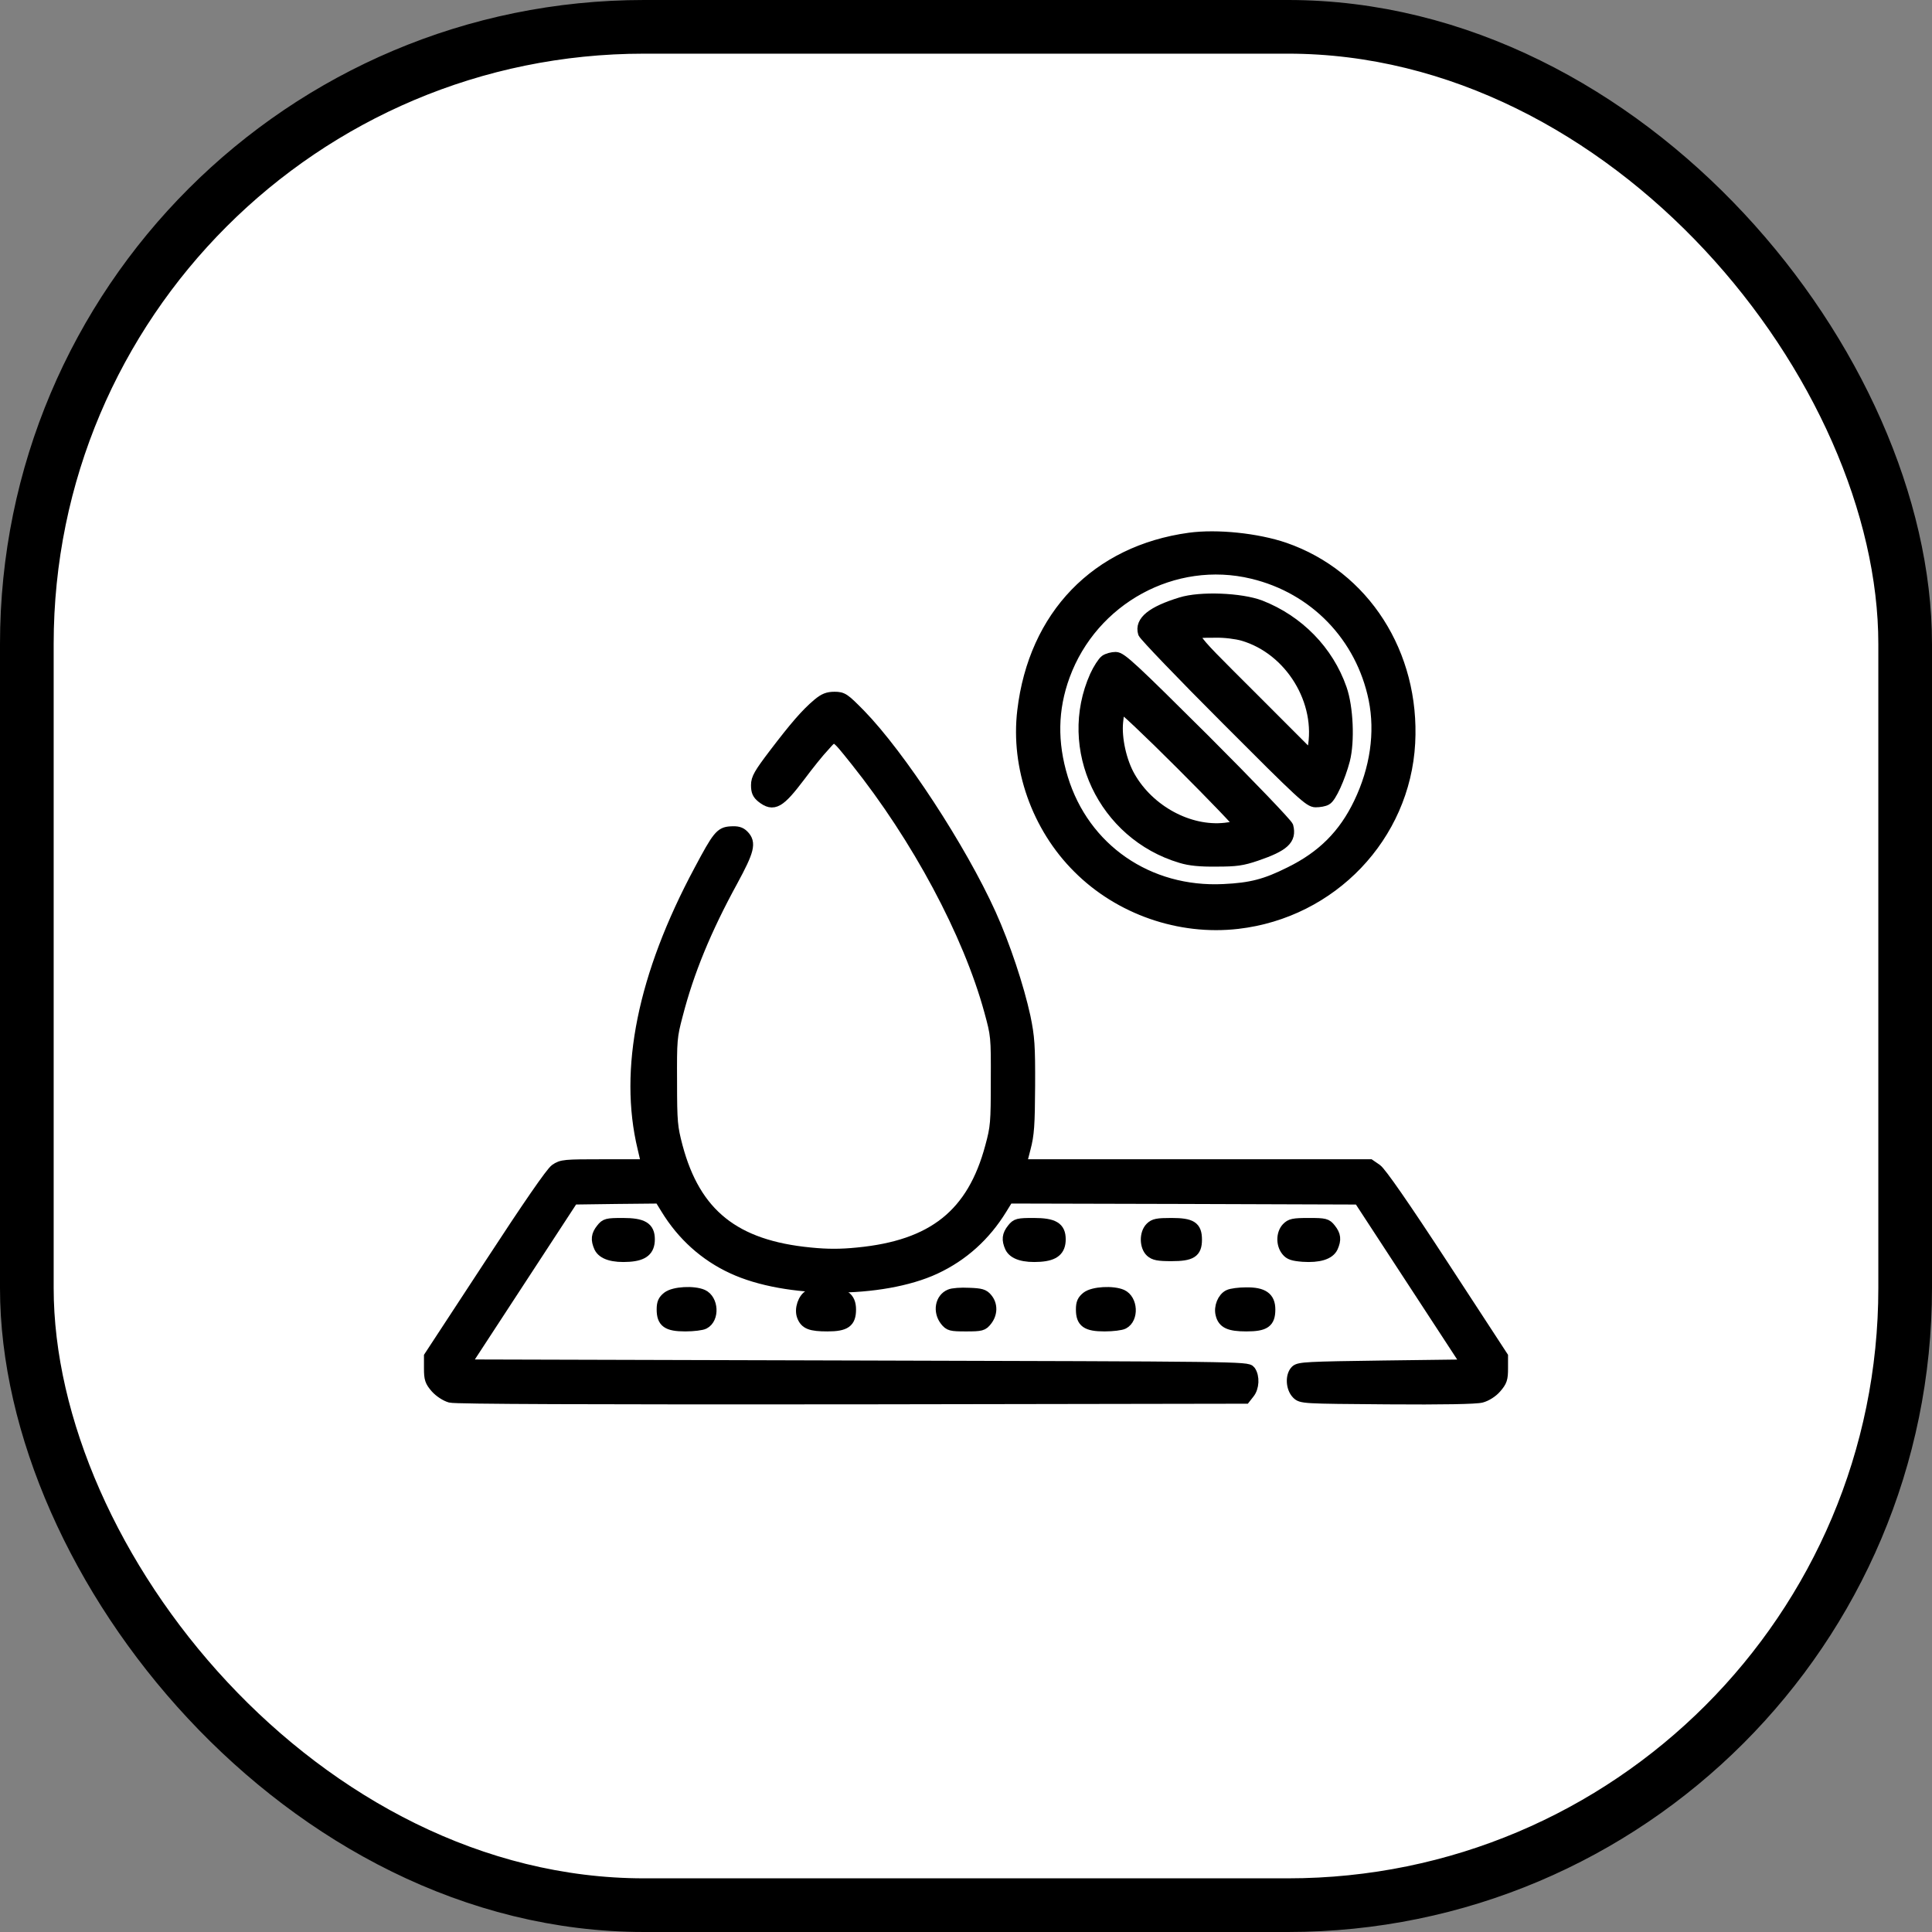 <svg width="36" height="36" viewBox="0 0 36 36" fill="none" xmlns="http://www.w3.org/2000/svg">
<rect x="0" y="0" width="36" height="36" fill="#808080" stroke="none"/>
<rect x="0.5" y="0.5" width="35" height="35" rx="11.5" fill="white" stroke="black"/>
<path d="M22.164 10.026C20.43 10.264 19.266 11.467 19.055 13.245C18.93 14.295 19.32 15.409 20.09 16.174C20.859 16.944 21.98 17.334 23.062 17.209C24.82 17.006 26.176 15.584 26.27 13.846C26.359 12.186 25.426 10.725 23.938 10.209C23.426 10.034 22.68 9.956 22.164 10.026ZM23.336 10.686C24.496 10.963 25.363 11.862 25.602 13.03C25.727 13.651 25.629 14.327 25.324 14.963C25.039 15.557 24.637 15.956 24.035 16.252C23.582 16.479 23.309 16.549 22.801 16.573C21.398 16.643 20.203 15.819 19.801 14.502C19.598 13.838 19.609 13.213 19.836 12.592C20.359 11.163 21.875 10.334 23.336 10.686Z" fill="black" stroke="black" stroke-width="0.2"/>
<path d="M22.004 11.229C21.469 11.393 21.238 11.576 21.305 11.795C21.316 11.838 22.015 12.568 22.855 13.408C24.258 14.815 24.398 14.943 24.515 14.943C24.586 14.943 24.676 14.928 24.715 14.904C24.801 14.861 24.969 14.49 25.055 14.162C25.144 13.815 25.117 13.178 24.996 12.834C24.75 12.127 24.195 11.56 23.484 11.283C23.121 11.146 22.367 11.115 22.004 11.229ZM23.16 11.842C24.043 12.1 24.637 13.072 24.461 13.967L24.433 14.092L23.305 12.963C22.047 11.705 22.094 11.791 22.652 11.783C22.816 11.779 23.039 11.807 23.16 11.842Z" fill="black" stroke="black" stroke-width="0.2"/>
<path d="M20.594 12.302C20.551 12.334 20.465 12.466 20.406 12.595C19.801 13.947 20.559 15.552 22.004 15.982C22.168 16.033 22.367 16.052 22.668 16.048C23.031 16.048 23.145 16.033 23.41 15.943C23.926 15.767 24.062 15.642 24 15.4C23.988 15.353 23.289 14.623 22.445 13.779C21.105 12.447 20.895 12.248 20.789 12.248C20.727 12.248 20.637 12.271 20.594 12.302ZM23.094 15.377C23.086 15.392 22.965 15.415 22.828 15.431C22.156 15.505 21.414 15.103 21.055 14.474C20.891 14.189 20.797 13.755 20.828 13.451C20.84 13.322 20.863 13.201 20.875 13.177C20.891 13.154 21.398 13.634 22.008 14.244C22.613 14.849 23.105 15.361 23.094 15.377Z" fill="black" stroke="black" stroke-width="0.2"/>
<path d="M15.238 13.115C15.016 13.302 14.809 13.544 14.43 14.041C14.145 14.416 14.094 14.505 14.094 14.63C14.094 14.748 14.117 14.798 14.195 14.861C14.414 15.033 14.527 14.966 14.91 14.459C15.062 14.255 15.262 14.005 15.359 13.904C15.562 13.677 15.535 13.666 15.945 14.177C17.09 15.611 18.043 17.392 18.438 18.837C18.562 19.291 18.566 19.31 18.562 20.138C18.562 20.919 18.555 21.005 18.457 21.365C18.121 22.623 17.387 23.209 15.98 23.345C15.66 23.377 15.418 23.377 15.098 23.345C13.691 23.209 12.957 22.623 12.621 21.365C12.527 21.005 12.516 20.916 12.516 20.158C12.512 19.377 12.516 19.318 12.625 18.908C12.832 18.107 13.152 17.326 13.648 16.419C13.957 15.849 13.996 15.705 13.855 15.564C13.797 15.505 13.738 15.49 13.613 15.498C13.426 15.509 13.371 15.576 13.031 16.216C11.98 18.177 11.625 19.931 11.98 21.396L12.051 21.701H11.262C10.508 21.701 10.469 21.705 10.348 21.787C10.266 21.845 9.84 22.462 9.113 23.576L8 25.275V25.498C8 25.693 8.016 25.74 8.121 25.861C8.191 25.939 8.305 26.013 8.391 26.037C8.488 26.064 10.969 26.072 15.871 26.068L23.203 26.056L23.277 25.962C23.363 25.857 23.375 25.654 23.297 25.544C23.242 25.47 23.109 25.47 15.953 25.451L8.664 25.431L9.672 23.888L10.68 22.345L11.484 22.334L12.289 22.326L12.414 22.529C12.715 23.021 13.137 23.4 13.645 23.634C14.648 24.103 16.434 24.103 17.426 23.642C17.945 23.4 18.359 23.025 18.664 22.529L18.789 22.326L22.055 22.334L25.32 22.345L26.328 23.888L27.336 25.431L25.777 25.451C24.359 25.47 24.207 25.478 24.145 25.537C24.047 25.634 24.059 25.861 24.164 25.97C24.25 26.056 24.258 26.056 25.855 26.068C26.883 26.076 27.508 26.064 27.605 26.037C27.695 26.013 27.809 25.943 27.879 25.861C27.984 25.74 28 25.693 28 25.498V25.275L26.891 23.576C26.164 22.462 25.734 21.845 25.652 21.787L25.527 21.701H22.277H19.027L19.105 21.396C19.172 21.142 19.184 20.966 19.188 20.236C19.191 19.478 19.18 19.326 19.102 18.947C18.98 18.388 18.727 17.623 18.461 17.033C17.906 15.806 16.773 14.076 16.027 13.31C15.734 13.013 15.703 12.99 15.551 12.99C15.426 12.99 15.355 13.017 15.238 13.115Z" fill="black" stroke="black" stroke-width="0.2"/>
<path d="M11.207 22.897C11.113 23.014 11.106 23.1 11.168 23.241C11.231 23.373 11.426 23.432 11.723 23.412C11.992 23.393 12.102 23.299 12.102 23.092C12.102 22.869 11.977 22.795 11.606 22.795C11.309 22.795 11.281 22.803 11.207 22.897Z" fill="black" stroke="black" stroke-width="0.2"/>
<path d="M18.863 22.897C18.77 23.014 18.762 23.1 18.824 23.241C18.887 23.373 19.082 23.432 19.379 23.412C19.648 23.393 19.758 23.299 19.758 23.092C19.758 22.869 19.633 22.795 19.262 22.795C18.965 22.795 18.938 22.803 18.863 22.897Z" fill="black" stroke="black" stroke-width="0.2"/>
<path d="M21.438 22.873C21.328 22.982 21.332 23.225 21.441 23.326C21.508 23.385 21.582 23.4 21.828 23.4C22.199 23.4 22.297 23.338 22.297 23.1C22.297 22.857 22.203 22.795 21.828 22.795C21.566 22.795 21.504 22.807 21.438 22.873Z" fill="black" stroke="black" stroke-width="0.2"/>
<path d="M23.977 22.881C23.879 22.987 23.875 23.186 23.973 23.307C24.027 23.377 24.094 23.397 24.277 23.412C24.574 23.432 24.77 23.373 24.832 23.241C24.895 23.1 24.887 23.014 24.793 22.897C24.719 22.803 24.691 22.795 24.387 22.795C24.098 22.795 24.047 22.807 23.977 22.881Z" fill="black" stroke="black" stroke-width="0.2"/>
<path d="M12.438 24.166C12.359 24.229 12.336 24.279 12.336 24.4C12.336 24.639 12.434 24.709 12.77 24.709C12.922 24.709 13.078 24.689 13.121 24.666C13.309 24.568 13.289 24.217 13.094 24.127C12.926 24.053 12.559 24.072 12.438 24.166Z" fill="black" stroke="black" stroke-width="0.2"/>
<path d="M15.082 24.131C14.969 24.186 14.898 24.393 14.949 24.525C15.004 24.67 15.105 24.709 15.418 24.709C15.754 24.709 15.851 24.639 15.851 24.4C15.851 24.174 15.723 24.084 15.406 24.088C15.277 24.088 15.129 24.107 15.082 24.131Z" fill="black" stroke="black" stroke-width="0.2"/>
<path d="M17.699 24.123C17.524 24.197 17.481 24.436 17.613 24.607C17.688 24.701 17.715 24.709 18 24.709C18.285 24.709 18.313 24.701 18.387 24.607C18.488 24.479 18.492 24.314 18.395 24.197C18.332 24.119 18.281 24.104 18.055 24.096C17.906 24.088 17.746 24.1 17.699 24.123Z" fill="black" stroke="black" stroke-width="0.2"/>
<path d="M20.25 24.166C20.172 24.229 20.148 24.279 20.148 24.4C20.148 24.639 20.246 24.709 20.582 24.709C20.734 24.709 20.891 24.689 20.934 24.666C21.121 24.568 21.102 24.217 20.906 24.127C20.738 24.053 20.371 24.072 20.25 24.166Z" fill="black" stroke="black" stroke-width="0.2"/>
<path d="M22.895 24.131C22.785 24.182 22.715 24.357 22.75 24.49C22.789 24.654 22.906 24.709 23.223 24.709C23.57 24.709 23.664 24.643 23.664 24.4C23.664 24.174 23.535 24.084 23.219 24.088C23.09 24.088 22.942 24.107 22.895 24.131Z" fill="black" stroke="black" stroke-width="0.2"/>
</svg>
